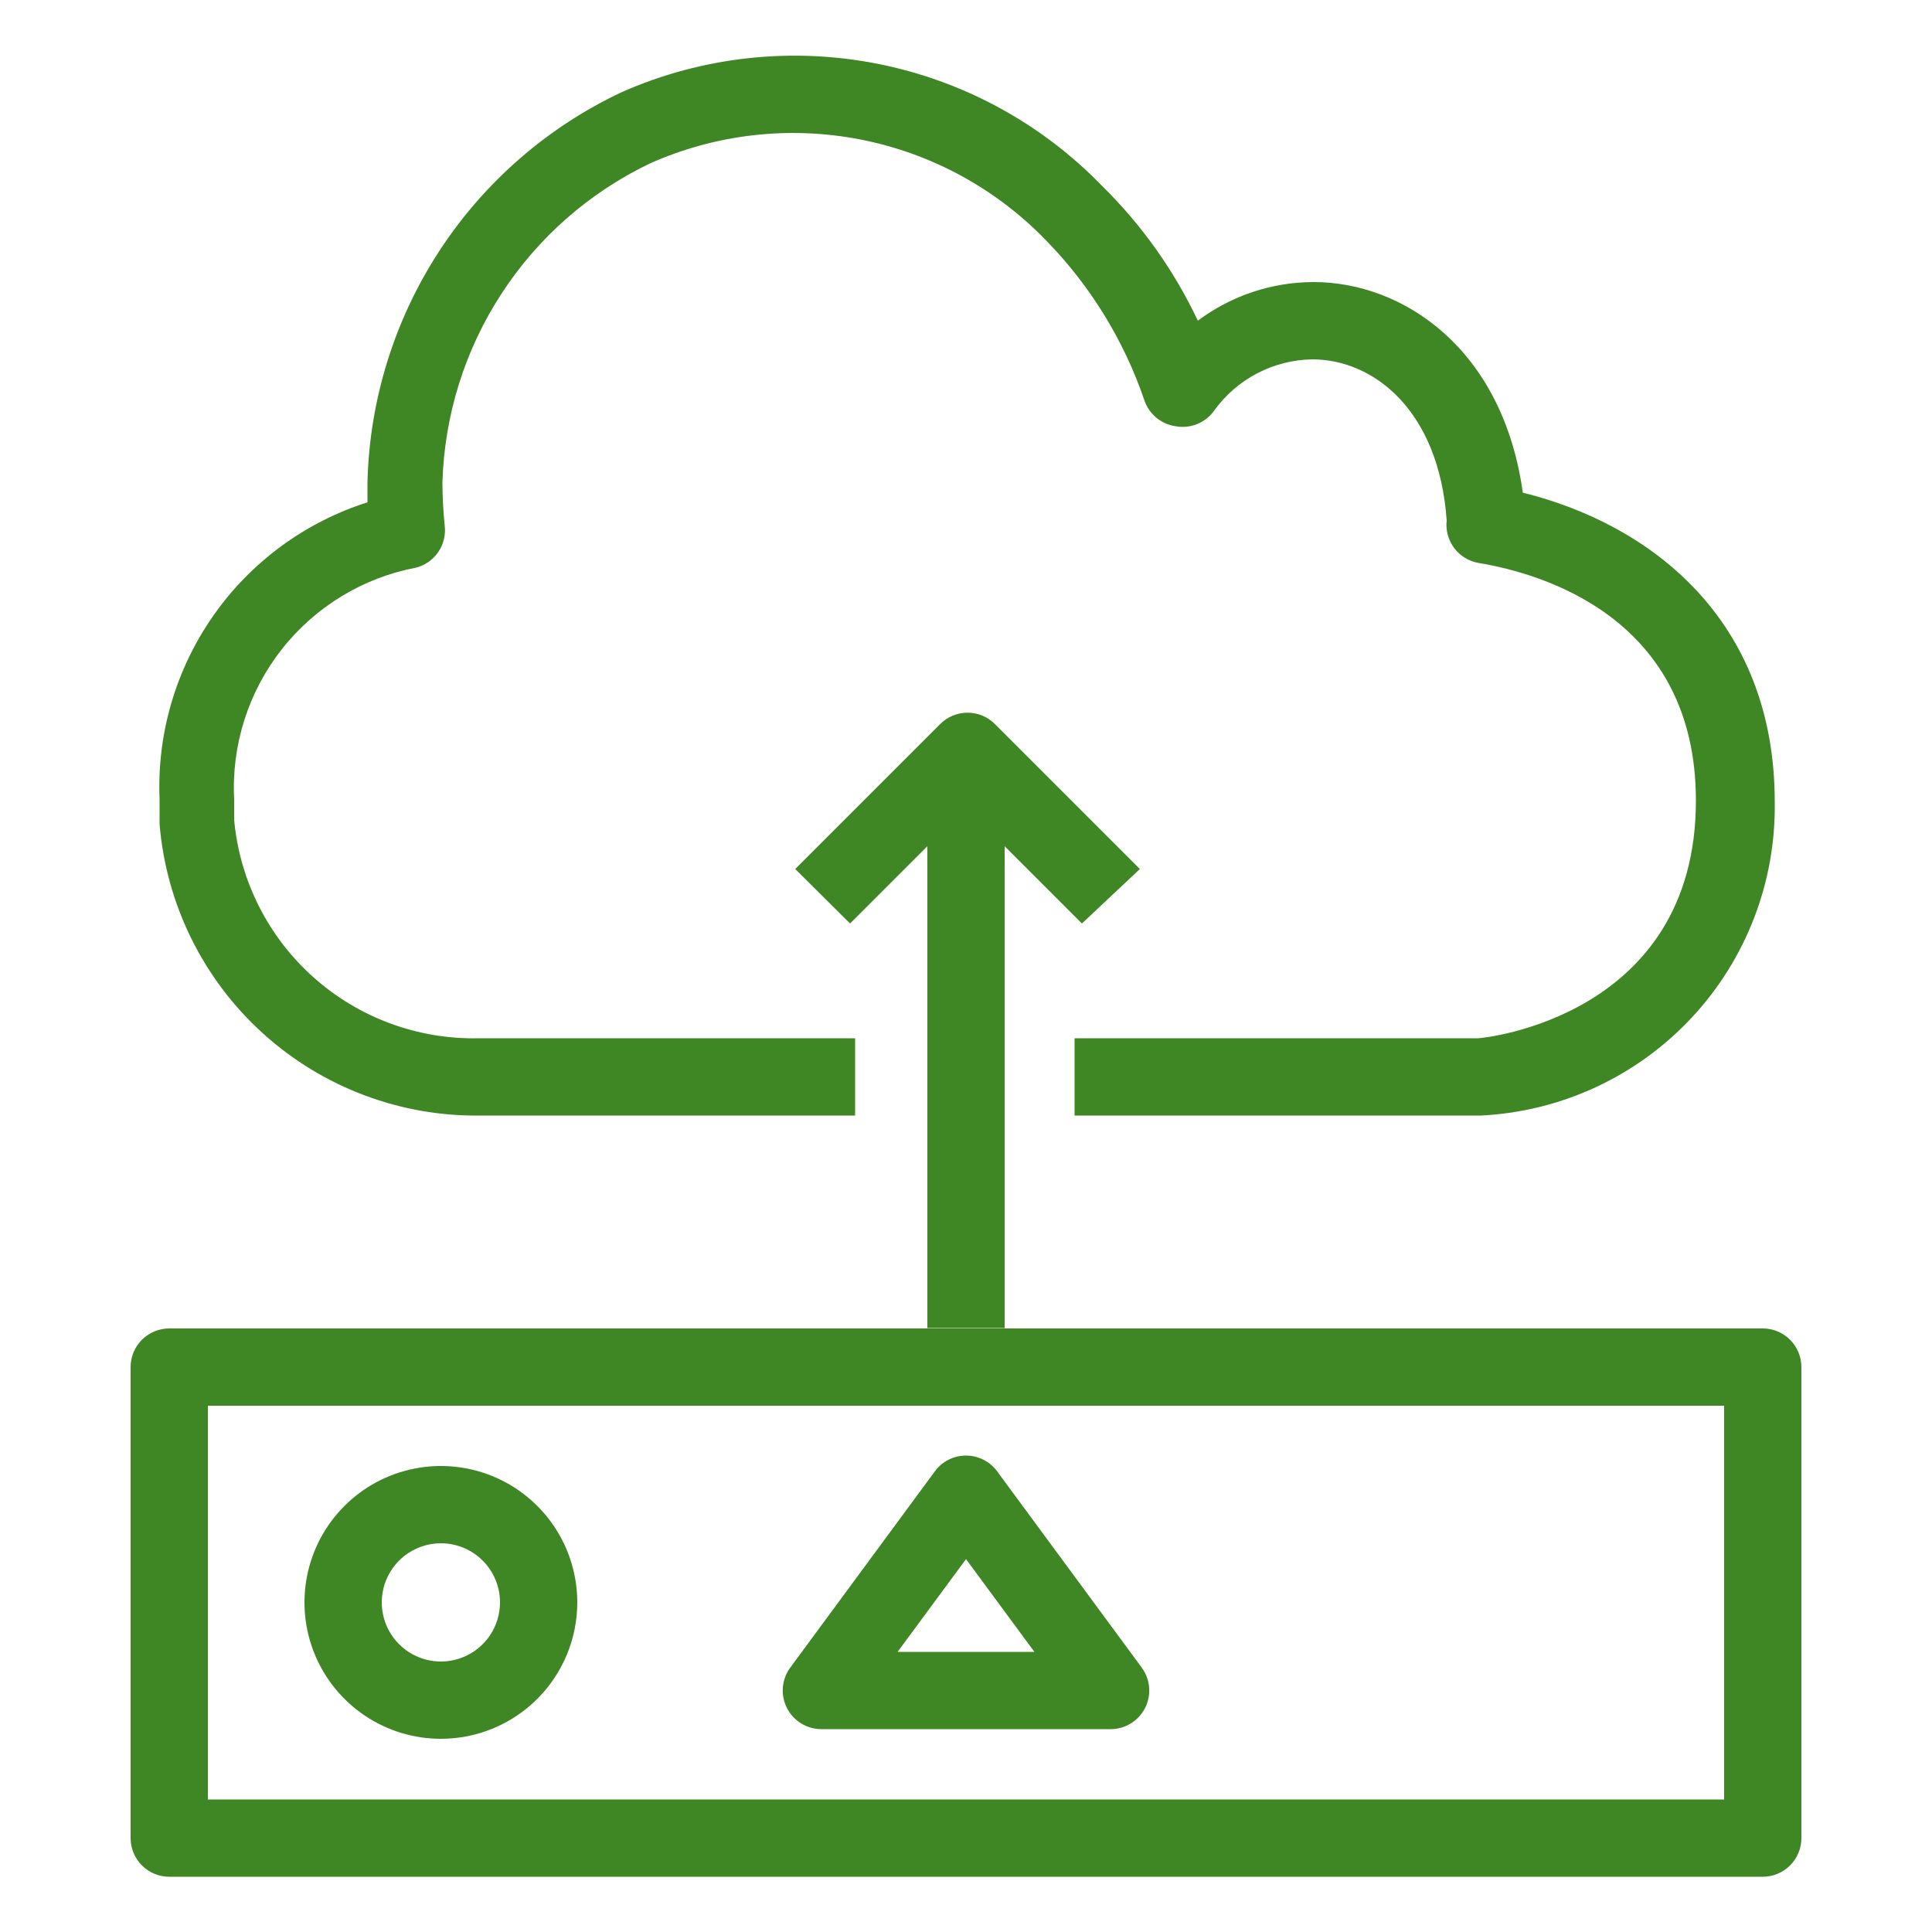 <svg width="100" height="100" viewBox="0 0 100 100" fill="none" xmlns="http://www.w3.org/2000/svg">
<path d="M76.66 57.74H55.62V53.74H76.5C76.8 53.74 87.78 52.62 87.78 41.44C87.78 32.04 79.92 29.7 76.54 29.14C76.034 29.056 75.58 28.781 75.271 28.371C74.962 27.962 74.822 27.449 74.88 26.94C74.48 21.24 71.1 18.6 67.92 18.6C66.924 18.616 65.947 18.865 65.064 19.327C64.182 19.789 63.42 20.451 62.84 21.26C62.618 21.57 62.311 21.81 61.957 21.952C61.602 22.094 61.215 22.131 60.84 22.06C60.478 22.007 60.138 21.856 59.855 21.623C59.573 21.391 59.361 21.085 59.24 20.74C58.185 17.636 56.449 14.807 54.16 12.46C51.565 9.765 48.203 7.935 44.532 7.219C40.86 6.504 37.057 6.937 33.64 8.46C30.508 9.96 27.849 12.292 25.955 15.203C24.061 18.113 23.004 21.489 22.9 24.96C22.902 25.715 22.942 26.469 23.02 27.22C23.074 27.698 22.954 28.179 22.683 28.576C22.411 28.972 22.005 29.258 21.54 29.38C18.784 29.903 16.312 31.407 14.58 33.613C12.848 35.82 11.974 38.579 12.12 41.38C12.12 41.76 12.12 42.1 12.12 42.44C12.408 45.58 13.878 48.493 16.232 50.59C18.585 52.688 21.648 53.814 24.8 53.74H44.26V57.74H24.92C20.748 57.81 16.705 56.291 13.611 53.49C10.518 50.69 8.605 46.818 8.26 42.66C8.26 42.22 8.26 41.82 8.26 41.38C8.118 37.991 9.094 34.649 11.039 31.87C12.983 29.091 15.788 27.028 19.02 26C19.02 25.64 19.02 25.3 19.02 24.96C19.125 20.701 20.413 16.555 22.741 12.988C25.069 9.42 28.344 6.571 32.2 4.76C36.346 2.935 40.951 2.424 45.396 3.297C49.841 4.169 53.912 6.383 57.06 9.64C59.104 11.65 60.776 14.007 62 16.6C63.731 15.302 65.836 14.6 68 14.6C72.6 14.6 77.78 18.02 78.82 25.5C85.38 27.12 91.86 32.02 91.86 41.5C91.927 45.65 90.38 49.663 87.544 52.693C84.708 55.723 80.805 57.533 76.66 57.74Z" fill="#3F8624"/>
<path d="M91.24 97.14H8.76C8.229 97.14 7.721 96.929 7.346 96.554C6.971 96.179 6.76 95.67 6.76 95.14V70.76C6.76 70.229 6.971 69.721 7.346 69.346C7.721 68.971 8.229 68.76 8.76 68.76H91.24C91.77 68.76 92.279 68.971 92.654 69.346C93.029 69.721 93.24 70.229 93.24 70.76V95.14C93.24 95.67 93.029 96.179 92.654 96.554C92.279 96.929 91.77 97.14 91.24 97.14ZM10.76 93.14H89.24V72.76H10.76V93.14Z" fill="#3F8624"/>
<path d="M22.82 90C21.424 90 20.059 89.586 18.898 88.81C17.737 88.034 16.832 86.932 16.297 85.642C15.763 84.352 15.623 82.932 15.896 81.562C16.168 80.193 16.84 78.935 17.828 77.948C18.815 76.96 20.073 76.288 21.443 76.016C22.812 75.743 24.232 75.883 25.522 76.417C26.812 76.952 27.914 77.857 28.69 79.018C29.466 80.179 29.88 81.543 29.88 82.94C29.88 84.812 29.136 86.608 27.812 87.932C26.488 89.256 24.692 90 22.82 90ZM22.82 79.88C22.215 79.88 21.623 80.059 21.12 80.396C20.617 80.732 20.224 81.21 19.993 81.769C19.761 82.328 19.701 82.943 19.819 83.537C19.937 84.13 20.228 84.676 20.656 85.104C21.084 85.532 21.629 85.823 22.223 85.941C22.817 86.059 23.432 85.999 23.991 85.767C24.55 85.535 25.028 85.143 25.364 84.64C25.7 84.137 25.88 83.545 25.88 82.94C25.88 82.128 25.558 81.35 24.984 80.776C24.41 80.202 23.631 79.88 22.82 79.88Z" fill="#3F8624"/>
<path d="M57.5 89.5H42.5C42.132 89.497 41.772 89.393 41.459 89.199C41.146 89.004 40.894 88.728 40.728 88.399C40.563 88.07 40.491 87.702 40.521 87.335C40.552 86.968 40.683 86.617 40.9 86.32L48.4 76.14C48.586 75.891 48.828 75.69 49.105 75.551C49.383 75.412 49.689 75.34 50 75.34C50.31 75.34 50.617 75.412 50.894 75.551C51.172 75.69 51.414 75.891 51.6 76.14L59.1 86.32C59.317 86.617 59.448 86.968 59.478 87.335C59.509 87.702 59.437 88.07 59.272 88.399C59.106 88.728 58.853 89.004 58.541 89.199C58.228 89.393 57.868 89.497 57.5 89.5ZM46.46 85.5H53.54L50 80.7L46.46 85.5Z" fill="#3F8624"/>
<path d="M56 47.8L50 41.8L44 47.8L41.16 44.98L48.66 37.48C48.846 37.293 49.067 37.144 49.311 37.042C49.555 36.941 49.816 36.889 50.08 36.889C50.344 36.889 50.605 36.941 50.849 37.042C51.093 37.144 51.314 37.293 51.5 37.48L59 44.98L56 47.8Z" fill="#3F8624"/>
<path d="M52 39.78H48V68.74H52V39.78Z" fill="#3F8624"/>
</svg>
